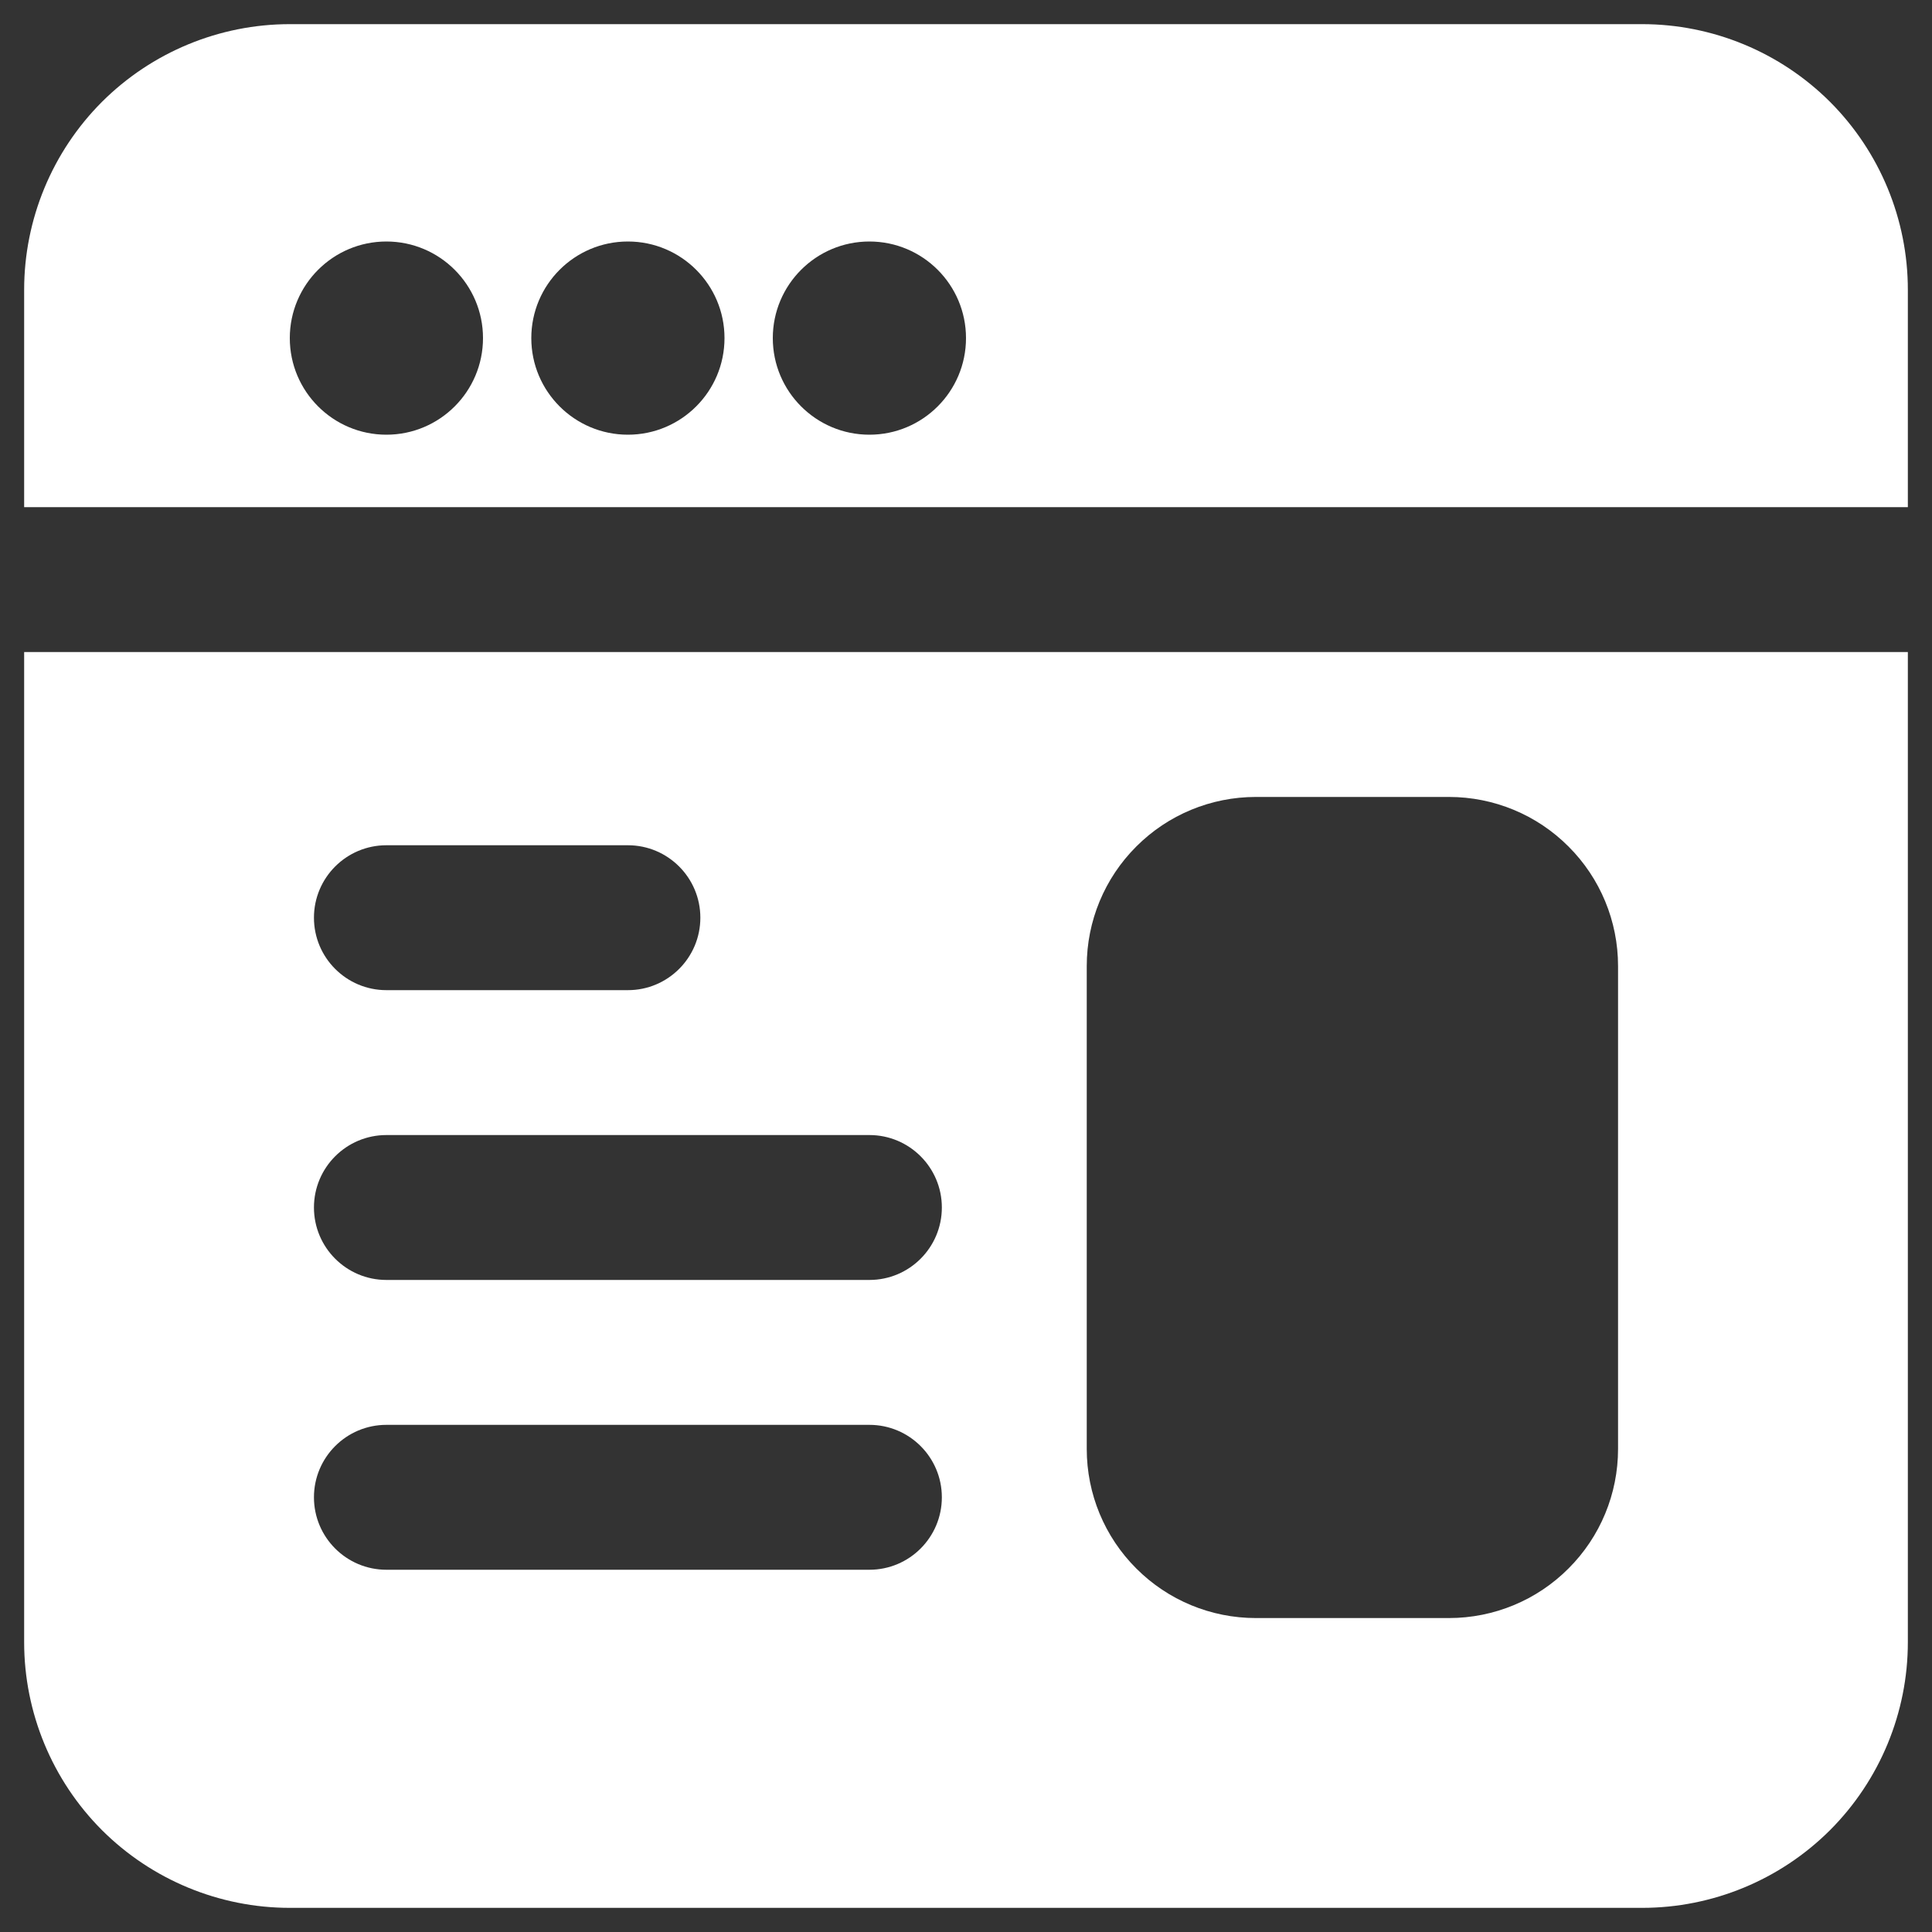 <svg width="20" height="20" viewBox="0 0 20 20" fill="none" xmlns="http://www.w3.org/2000/svg">
<rect x="0" y="0" width="20" height="20" fill="#333333" stroke="none"/>
<path fill-rule="evenodd" clip-rule="evenodd" d="M19.75 6.75H0.25V17C0.25 17.729 0.54 18.429 1.055 18.945C1.571 19.46 2.271 19.75 3 19.75C6.463 19.75 13.537 19.75 17 19.75C17.729 19.75 18.429 19.46 18.945 18.945C19.46 18.429 19.75 17.729 19.75 17V6.75ZM16.75 15C16.75 13.669 16.75 11.331 16.75 10C16.75 9.536 16.566 9.091 16.237 8.763C15.909 8.434 15.464 8.25 15 8.25H13C12.536 8.25 12.091 8.434 11.763 8.763C11.434 9.091 11.25 9.536 11.25 10C11.25 11.331 11.25 13.669 11.25 15C11.25 15.464 11.434 15.909 11.763 16.237C12.091 16.566 12.536 16.75 13 16.75H15C15.464 16.75 15.909 16.566 16.237 16.237C16.566 15.909 16.75 15.464 16.75 15ZM4 16.25H9C9.414 16.25 9.75 15.914 9.75 15.5C9.75 15.086 9.414 14.75 9 14.75H4C3.586 14.75 3.25 15.086 3.25 15.5C3.25 15.914 3.586 16.25 4 16.25ZM4 13.25H9C9.414 13.25 9.75 12.914 9.75 12.5C9.75 12.086 9.414 11.75 9 11.75H4C3.586 11.75 3.25 12.086 3.25 12.5C3.25 12.914 3.586 13.25 4 13.25ZM4 10.25H6.5C6.914 10.25 7.25 9.914 7.25 9.5C7.25 9.086 6.914 8.75 6.5 8.75H4C3.586 8.75 3.25 9.086 3.25 9.5C3.25 9.914 3.586 10.25 4 10.25ZM0.25 5.25H19.75V3C19.75 2.271 19.46 1.571 18.945 1.055C18.429 0.54 17.729 0.25 17 0.25C13.537 0.25 6.463 0.25 3 0.25C2.271 0.25 1.571 0.54 1.055 1.055C0.54 1.571 0.25 2.271 0.25 3V5.25ZM4 2.5C4.552 2.5 5 2.948 5 3.5C5 4.052 4.552 4.5 4 4.5C3.448 4.5 3 4.052 3 3.5C3 2.948 3.448 2.5 4 2.5ZM6.5 2.5C7.052 2.5 7.5 2.948 7.5 3.5C7.5 4.052 7.052 4.5 6.5 4.5C5.948 4.5 5.5 4.052 5.5 3.5C5.5 2.948 5.948 2.5 6.5 2.5ZM9 2.5C9.552 2.5 10 2.948 10 3.5C10 4.052 9.552 4.5 9 4.5C8.448 4.5 8 4.052 8 3.5C8 2.948 8.448 2.5 9 2.5Z" fill="white"/>
</svg>
